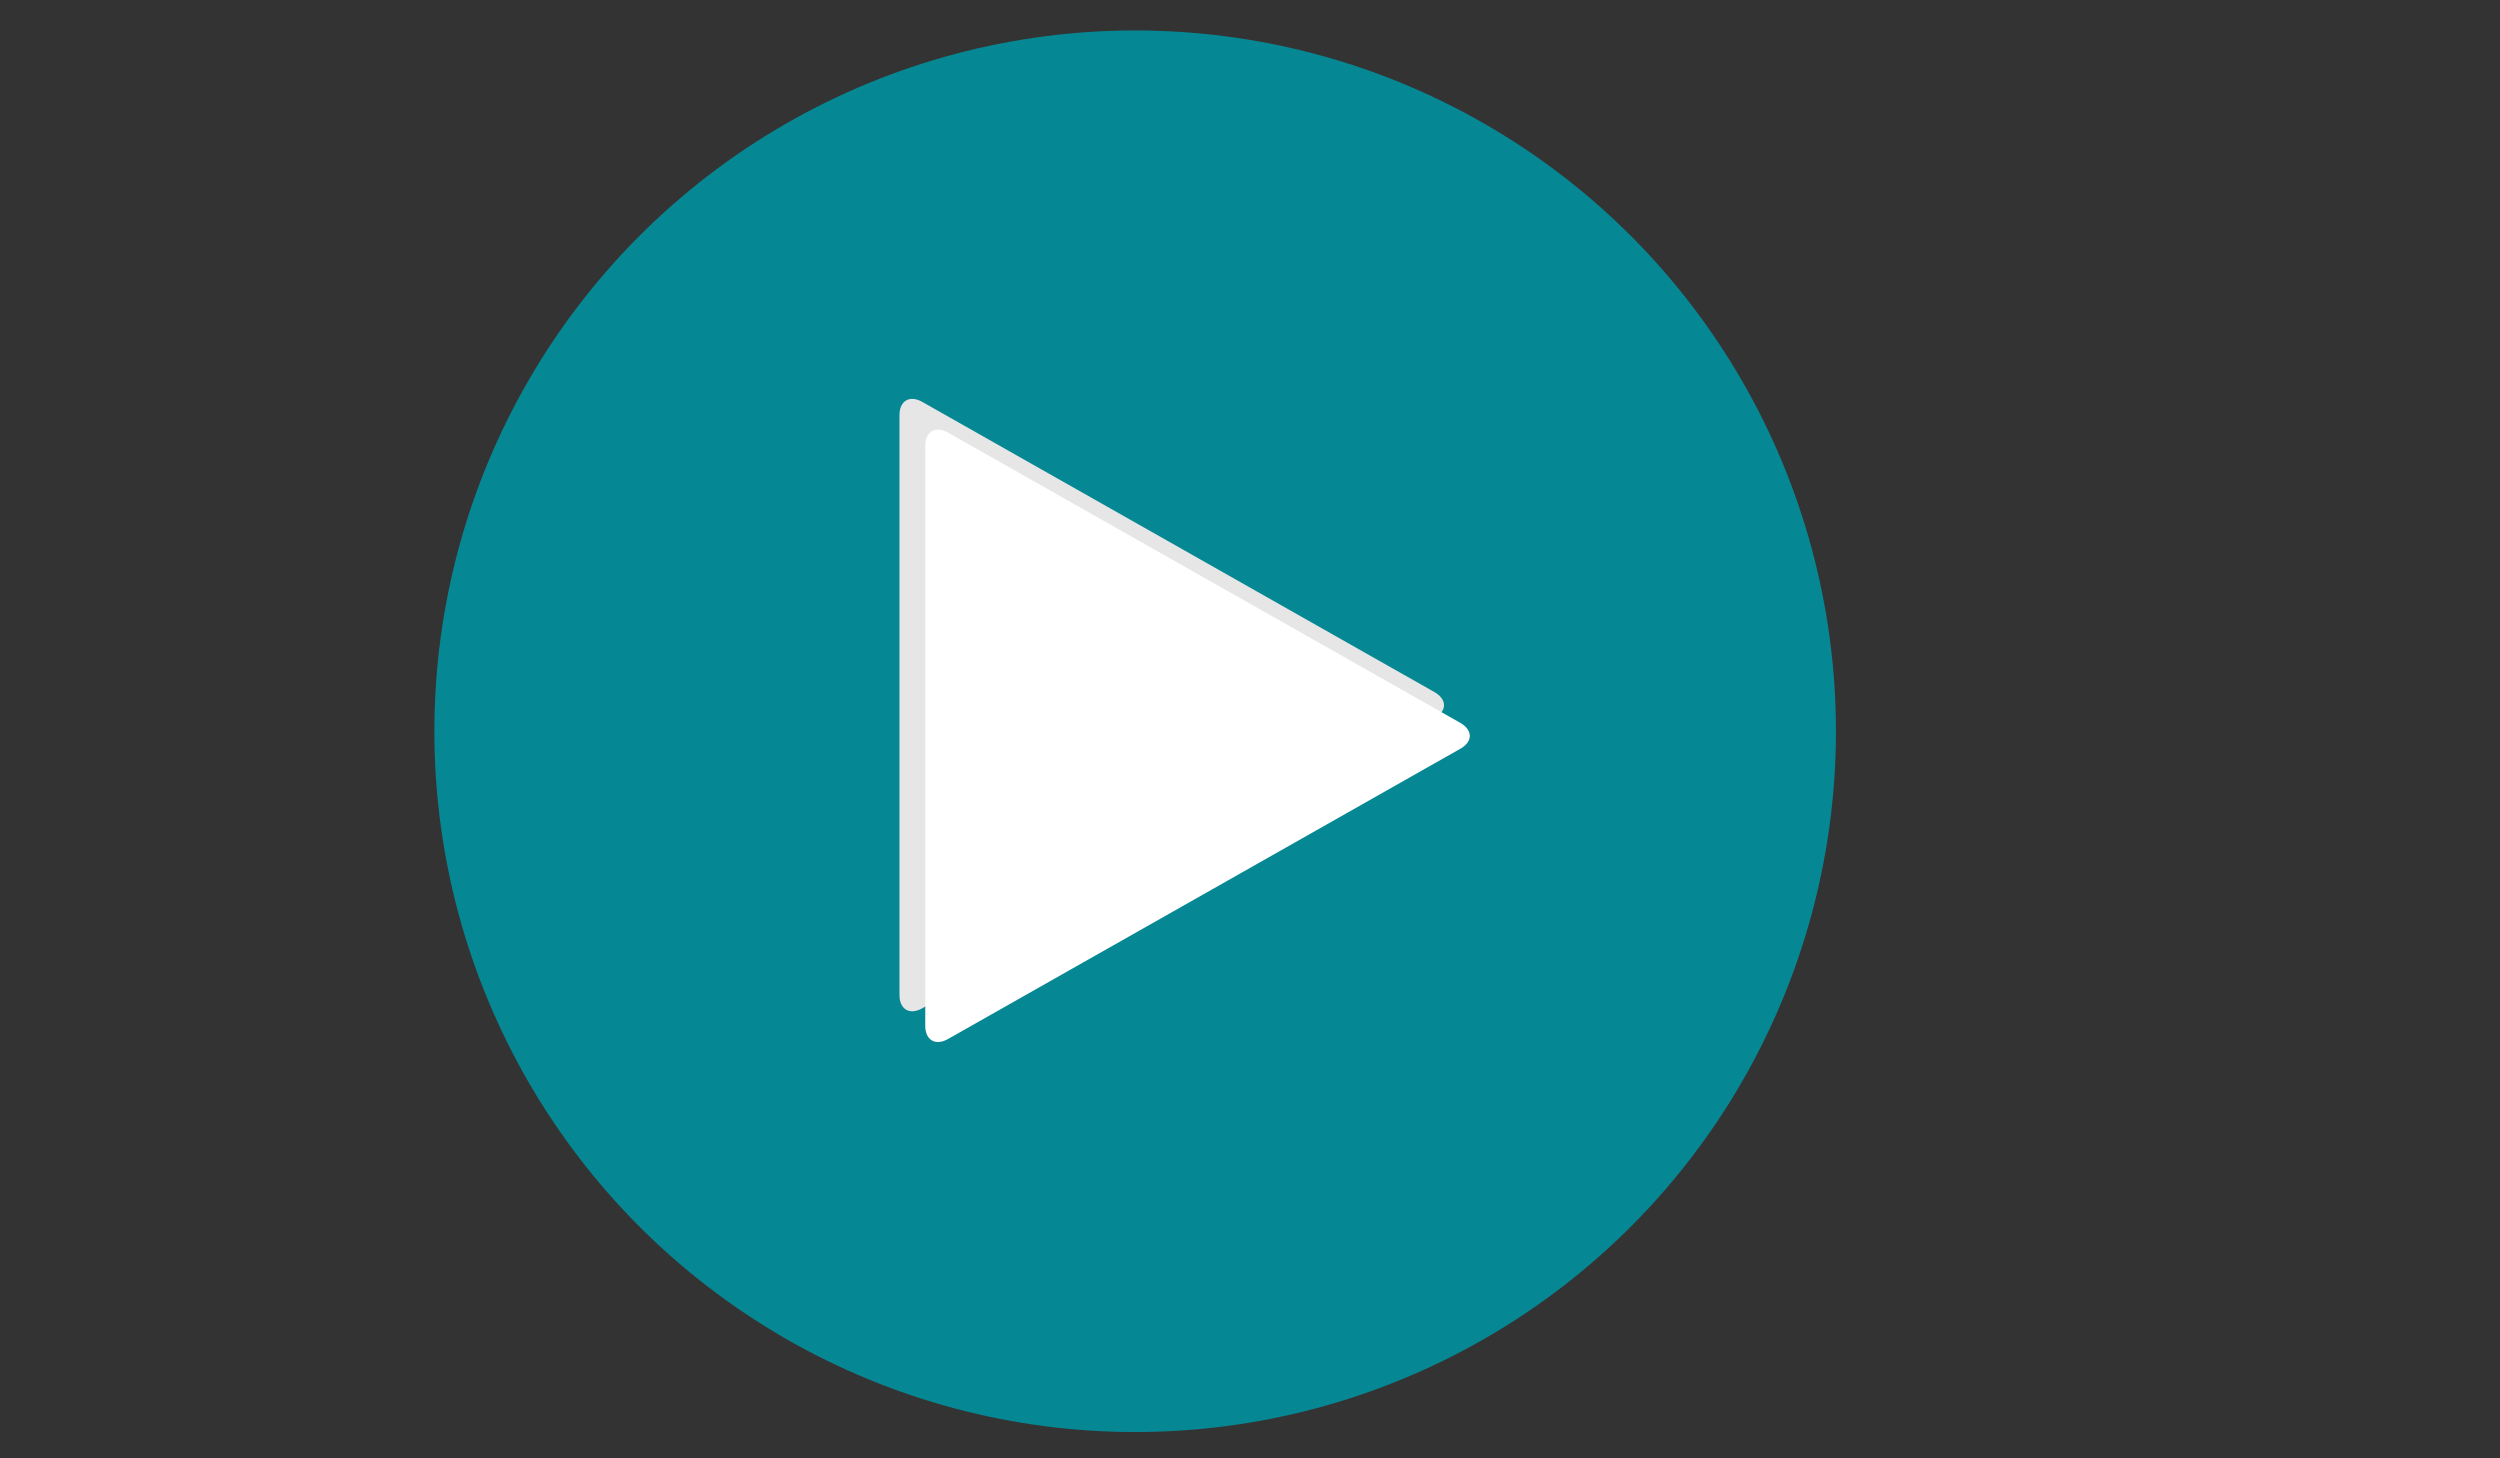 <?xml version="1.0" encoding="utf-8"?>
<!-- Generator: Adobe Illustrator 19.0.0, SVG Export Plug-In . SVG Version: 6.00 Build 0)  -->
<svg version="1.1" id="Layer_1" xmlns="http://www.w3.org/2000/svg" xmlns:xlink="http://www.w3.org/1999/xlink" x="0px" y="0px"
	 viewBox="0 0 960 560" style="enable-background:new 0 0 960 560;" xml:space="preserve">
<rect x="0" y="0" width="960" height="560" fill="#333333" stroke="none"/>
<style type="text/css">
	.st0{fill:#068894;}
	.st1{fill:#E6E6E6;}
	.st2{fill:#FFFFFF;}
</style>
<g id="XMLID_56_">
	<circle id="XMLID_2_" class="st0" cx="435.9" cy="280.8" r="269.1"/>
	<g id="XMLID_40_">
		<g id="XMLID_44_">
			<path id="XMLID_14_" class="st1" d="M354.1,154.3c-4.8-2.7-8.7-0.4-8.7,5.1v222.7c0,5.5,3.9,7.8,8.7,5.1l196.8-111.5
				c4.8-2.7,4.8-7.1,0-9.9L354.1,154.3z"/>
		</g>
		<g id="XMLID_41_">
			<path id="XMLID_12_" class="st2" d="M364,166.1c-4.8-2.7-8.7-0.4-8.7,5.1v222.7c0,5.5,3.9,7.8,8.7,5.1l196.8-111.5
				c4.8-2.7,4.8-7.1,0-9.9L364,166.1z"/>
		</g>
	</g>
</g>
</svg>
